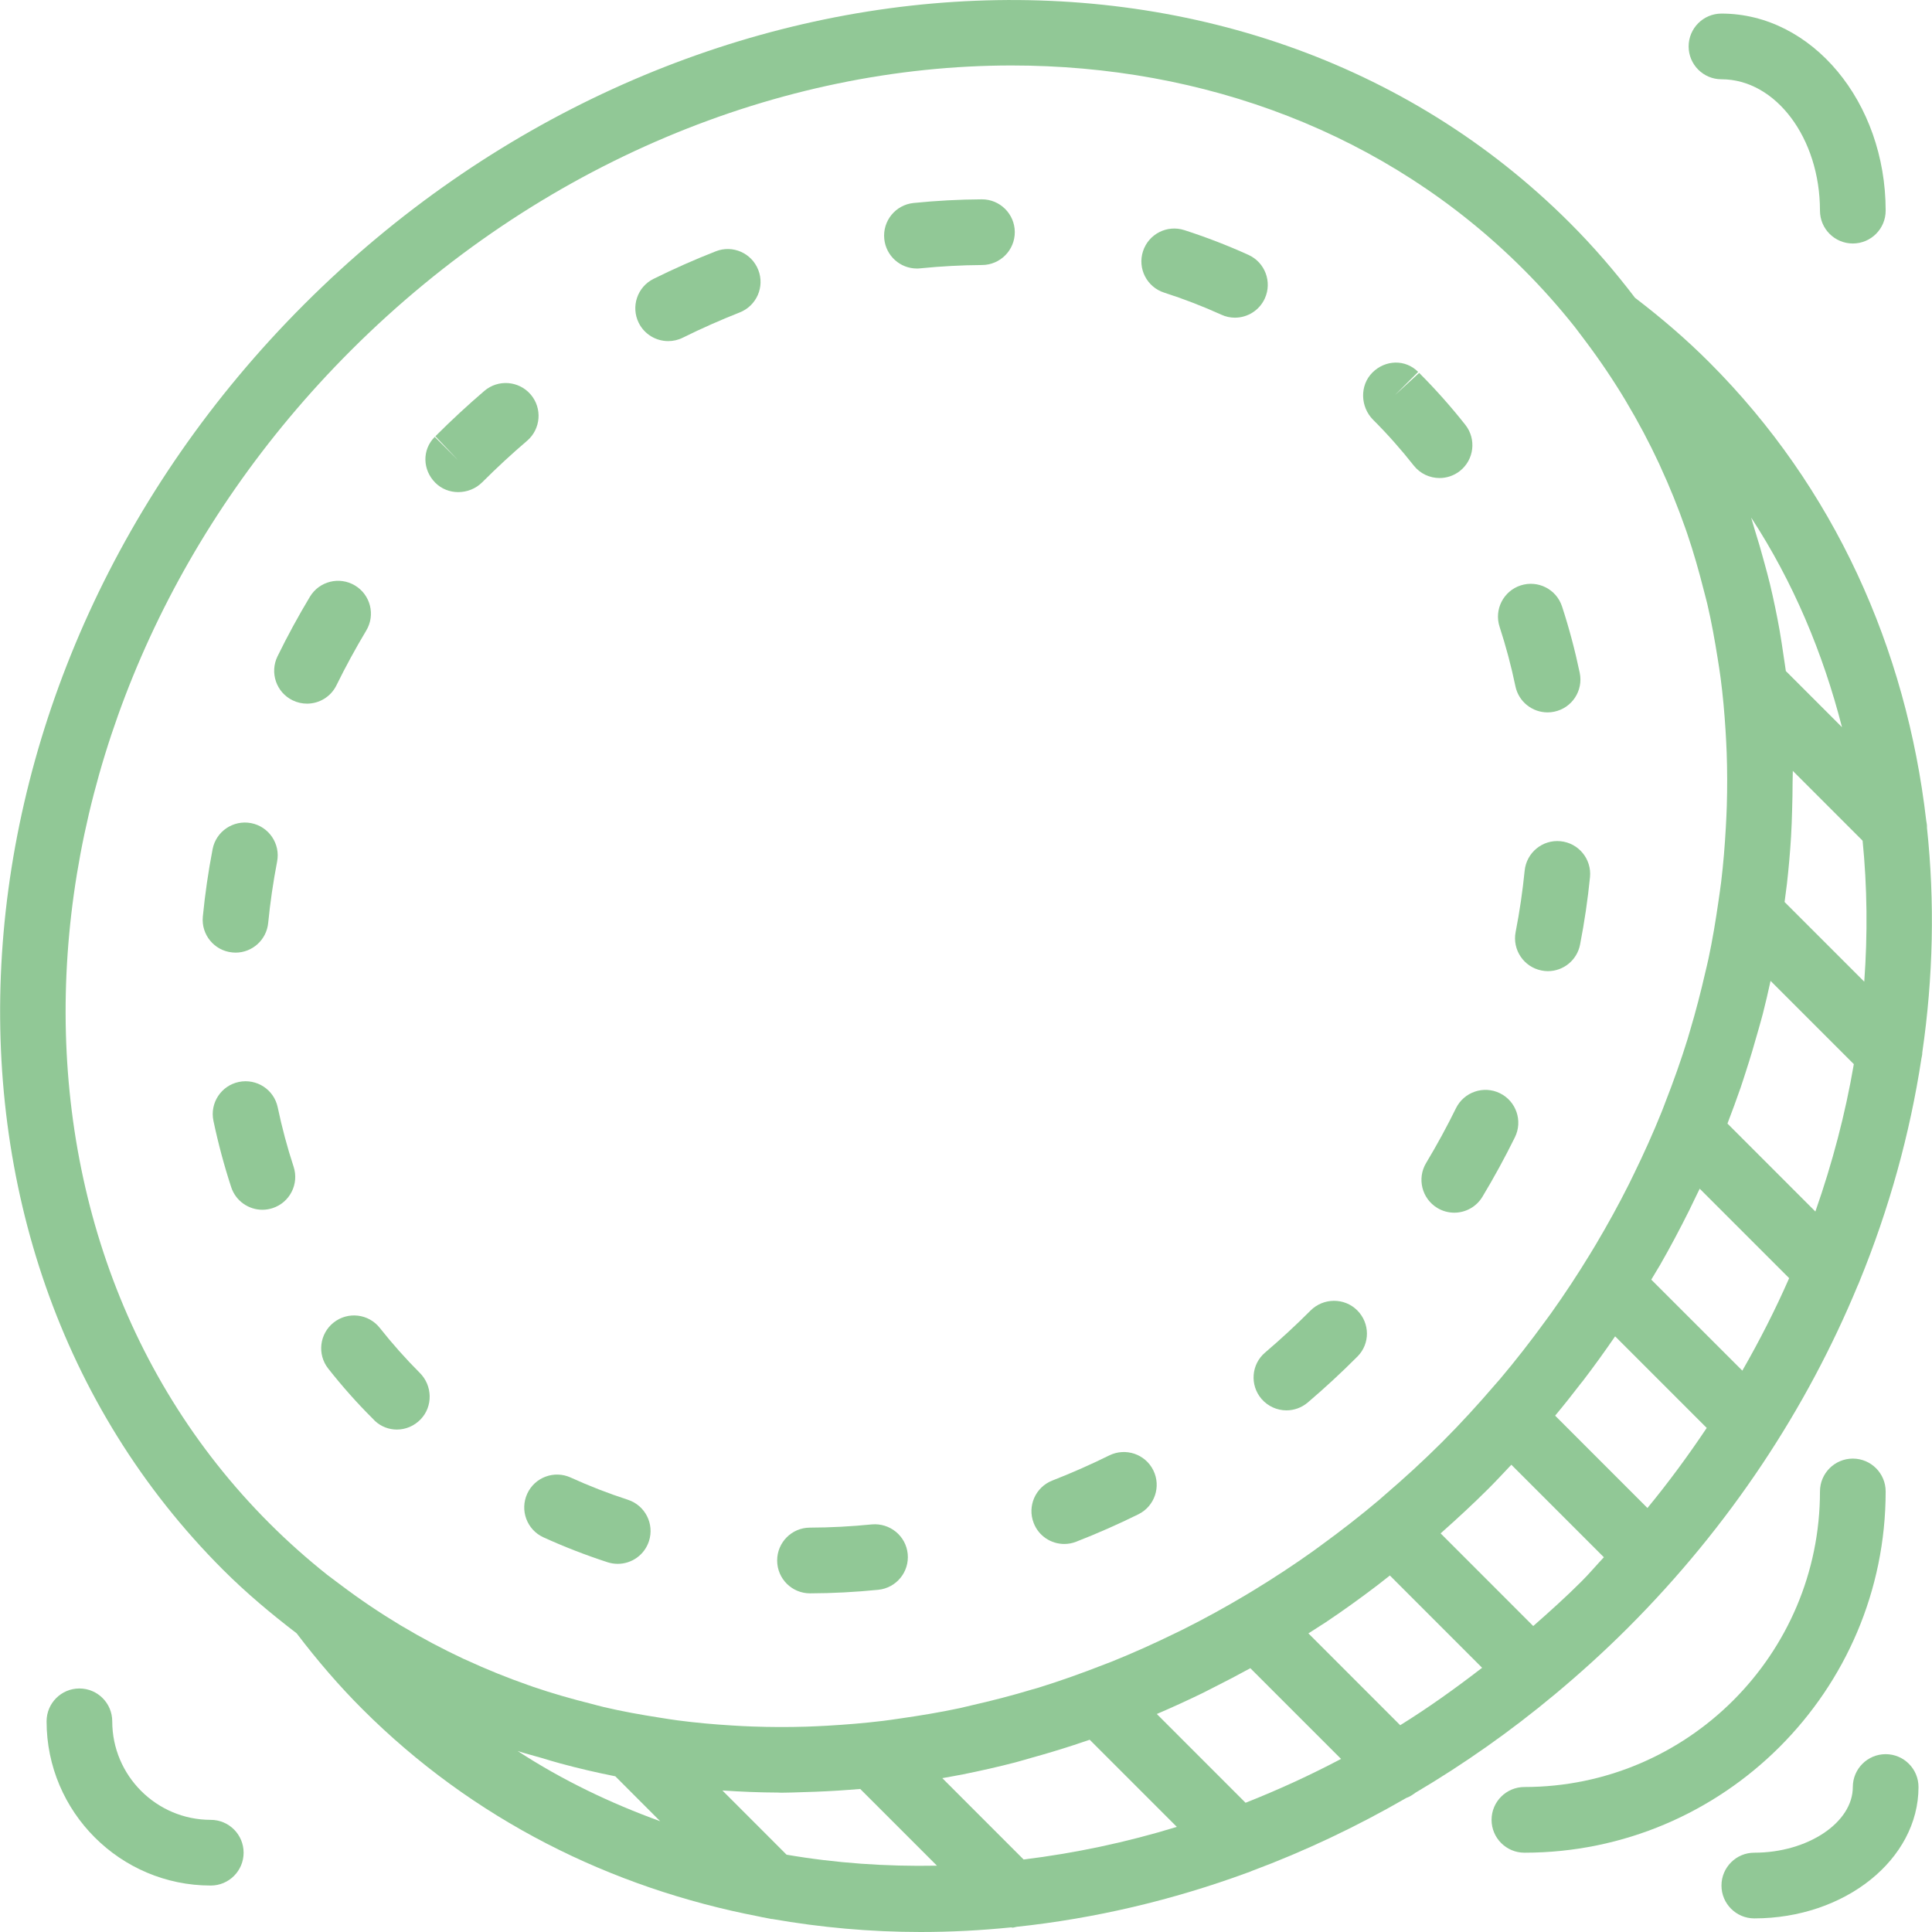 <svg width="63" height="63" viewBox="0 0 63 63" fill="none" xmlns="http://www.w3.org/2000/svg">
<g clip-path="url(#clip0_3407_8824)">
<path d="M62.683 34.322C63.042 31.858 63.093 29.396 62.836 26.993C62.841 26.912 62.826 26.835 62.811 26.754C62.162 21.152 59.825 15.902 55.735 11.812C54.998 11.074 54.201 10.387 53.315 9.71C52.667 8.86 51.964 8.041 51.191 7.269C40.544 -3.378 22.031 -2.188 9.922 9.92C-2.186 22.027 -3.374 40.541 7.273 51.188C8.031 51.946 8.84 52.622 9.673 53.26C10.363 54.167 11.064 54.979 11.816 55.731C15.415 59.329 19.913 61.565 24.755 62.496C24.776 62.504 24.799 62.503 24.82 62.511C24.913 62.528 25.005 62.548 25.097 62.564C25.119 62.565 25.141 62.577 25.163 62.577C25.167 62.577 25.171 62.575 25.175 62.575C26.762 62.853 28.381 63 30.02 63C31 63 31.986 62.949 32.973 62.849C32.987 62.85 33.001 62.858 33.015 62.858C33.063 62.858 33.109 62.836 33.157 62.83C35.683 62.561 38.217 61.97 40.693 61.059C40.738 61.044 40.781 61.027 40.825 61.007C42.54 60.368 44.223 59.572 45.857 58.629C45.963 58.592 46.059 58.531 46.151 58.461C47.725 57.531 49.249 56.462 50.702 55.251C50.702 55.251 50.705 55.249 50.707 55.248L50.708 55.246C51.522 54.567 52.317 53.848 53.084 53.081C56.418 49.747 58.92 45.925 60.579 41.916C60.599 41.874 60.617 41.836 60.632 41.793C61.606 39.413 62.281 36.969 62.654 34.522C62.667 34.454 62.685 34.39 62.683 34.322ZM59.197 39.506L56.33 36.638C56.478 36.252 56.622 35.864 56.756 35.476C56.815 35.306 56.868 35.134 56.924 34.963C57.072 34.507 57.209 34.049 57.336 33.591C57.384 33.416 57.437 33.242 57.482 33.066C57.575 32.706 57.656 32.346 57.736 31.985L60.451 34.7C60.175 36.312 59.754 37.919 59.197 39.506ZM56.815 44.695L53.846 41.727C53.915 41.612 53.985 41.498 54.052 41.383C54.077 41.338 54.106 41.294 54.132 41.25C54.468 40.665 54.781 40.072 55.079 39.476C55.142 39.348 55.203 39.221 55.264 39.093C55.318 38.983 55.372 38.873 55.425 38.762L58.342 41.679C57.894 42.701 57.382 43.707 56.815 44.695ZM53.721 49.174L50.711 46.163C51 45.816 51.279 45.464 51.552 45.108C51.573 45.082 51.595 45.056 51.617 45.028C51.982 44.551 52.331 44.066 52.667 43.576L55.654 46.563C55.058 47.454 54.418 48.327 53.721 49.174ZM58.193 29.413C58.22 29.214 58.246 29.016 58.27 28.817C58.328 28.304 58.373 27.791 58.404 27.279C58.422 26.985 58.431 26.692 58.439 26.399C58.449 26.102 58.453 25.807 58.454 25.511C58.454 25.387 58.462 25.262 58.461 25.137L60.737 27.414C60.888 28.926 60.904 30.464 60.791 32.011L58.193 29.413ZM57.103 16.877C58.474 18.979 59.444 21.291 60.065 23.713L58.234 21.882C58.212 21.712 58.183 21.546 58.159 21.378C58.118 21.1 58.078 20.822 58.029 20.545C57.939 20.042 57.835 19.543 57.717 19.048C57.664 18.826 57.603 18.609 57.544 18.389C57.442 18.007 57.332 17.628 57.213 17.252C57.172 17.128 57.143 17.001 57.103 16.877ZM11.437 11.433C17.587 5.284 25.484 2.135 32.987 2.135C39.239 2.135 45.218 4.323 49.678 8.784C50.279 9.384 50.837 10.013 51.355 10.665L51.634 11.034C51.655 11.061 51.675 11.09 51.697 11.118C52.169 11.745 52.604 12.39 53.003 13.054C53.012 13.069 53.02 13.084 53.029 13.099C53.421 13.755 53.778 14.428 54.099 15.116C54.114 15.147 54.127 15.18 54.141 15.211C54.445 15.869 54.716 16.54 54.956 17.222C54.976 17.282 54.997 17.341 55.018 17.401C55.227 18.012 55.402 18.633 55.561 19.259C55.597 19.405 55.639 19.548 55.673 19.695C55.811 20.285 55.918 20.883 56.013 21.483C56.045 21.691 56.08 21.898 56.107 22.108C56.182 22.68 56.233 23.256 56.269 23.835C56.283 24.072 56.296 24.309 56.305 24.548C56.325 25.121 56.326 25.697 56.309 26.275C56.302 26.511 56.29 26.747 56.277 26.983C56.244 27.576 56.196 28.17 56.124 28.764C56.099 28.972 56.066 29.18 56.037 29.388C55.947 30.017 55.843 30.646 55.709 31.273C55.678 31.421 55.639 31.568 55.606 31.715C55.461 32.347 55.299 32.976 55.111 33.604C55.083 33.698 55.057 33.793 55.028 33.888C54.813 34.582 54.568 35.27 54.3 35.955C54.261 36.057 54.224 36.16 54.182 36.262C53.906 36.947 53.601 37.625 53.272 38.297C53.221 38.401 53.172 38.506 53.119 38.61C52.783 39.28 52.419 39.94 52.031 40.594C51.972 40.693 51.912 40.792 51.852 40.89C51.453 41.545 51.03 42.189 50.579 42.822C50.517 42.909 50.452 42.995 50.389 43.081C49.922 43.723 49.433 44.353 48.914 44.968C48.862 45.029 48.807 45.088 48.755 45.149C48.207 45.788 47.635 46.415 47.029 47.021C46.419 47.63 45.79 48.205 45.147 48.756C45.092 48.804 45.037 48.855 44.98 48.903C44.36 49.428 43.723 49.921 43.076 50.392C42.997 50.45 42.918 50.509 42.837 50.567C42.197 51.024 41.544 51.453 40.882 51.856C40.793 51.91 40.704 51.963 40.615 52.017C39.952 52.412 39.28 52.782 38.599 53.123C38.509 53.168 38.419 53.211 38.328 53.255C37.641 53.591 36.948 53.903 36.249 54.184C36.166 54.218 36.081 54.249 35.996 54.281C35.285 54.559 34.569 54.815 33.848 55.038C33.786 55.057 33.724 55.072 33.662 55.09C33.002 55.29 32.338 55.46 31.673 55.611C31.548 55.639 31.422 55.673 31.297 55.7C30.651 55.838 30.004 55.944 29.356 56.037C29.167 56.064 28.978 56.094 28.789 56.116C28.179 56.19 27.57 56.239 26.962 56.274C26.741 56.285 26.52 56.297 26.299 56.304C25.708 56.322 25.118 56.32 24.531 56.299C24.308 56.292 24.084 56.279 23.861 56.265C23.27 56.229 22.681 56.176 22.096 56.099C21.9 56.074 21.705 56.04 21.509 56.01C20.897 55.915 20.287 55.806 19.686 55.664C19.552 55.633 19.419 55.594 19.285 55.56C18.642 55.399 18.004 55.218 17.379 55.003C17.334 54.988 17.29 54.971 17.245 54.956C16.551 54.713 15.869 54.438 15.2 54.129C15.175 54.117 15.149 54.107 15.124 54.096C14.434 53.773 13.757 53.414 13.098 53.02C13.085 53.013 13.074 53.006 13.061 52.999C12.396 52.599 11.748 52.164 11.12 51.69C11.096 51.672 11.071 51.654 11.046 51.635L10.667 51.35C10.015 50.831 9.388 50.275 8.787 49.674C-1.025 39.861 0.164 22.706 11.437 11.433ZM45.659 56.257L42.665 53.262C42.806 53.171 42.949 53.085 43.089 52.991C43.133 52.962 43.178 52.936 43.221 52.907C43.791 52.526 44.354 52.121 44.907 51.7C45.042 51.597 45.174 51.49 45.308 51.386C45.312 51.383 45.316 51.379 45.322 51.375L48.33 54.384C47.46 55.055 46.573 55.69 45.659 56.257ZM40.616 58.786L37.722 55.891C38.226 55.676 38.727 55.446 39.225 55.204C39.343 55.146 39.46 55.084 39.578 55.024C39.978 54.823 40.376 54.616 40.772 54.398L43.73 57.356C42.708 57.895 41.669 58.37 40.616 58.786ZM33.379 60.636L30.727 57.983C30.952 57.942 31.177 57.904 31.403 57.859C31.974 57.744 32.545 57.616 33.114 57.468C33.287 57.423 33.461 57.368 33.634 57.32C34.087 57.195 34.538 57.06 34.989 56.913C35.171 56.854 35.353 56.794 35.534 56.731L38.375 59.572C36.719 60.08 35.049 60.43 33.379 60.636ZM17.665 57.326C17.868 57.388 18.071 57.449 18.275 57.504C18.866 57.665 19.463 57.803 20.065 57.923L21.527 59.387C19.903 58.798 18.339 58.05 16.881 57.099C17.14 57.185 17.404 57.248 17.665 57.326ZM25.649 60.479L23.556 58.385C24.157 58.425 24.758 58.451 25.364 58.453C25.402 58.453 25.439 58.458 25.477 58.458C25.718 58.458 25.961 58.446 26.203 58.439C26.702 58.426 27.202 58.402 27.703 58.363C27.819 58.355 27.936 58.346 28.051 58.336L30.552 60.837C28.892 60.869 27.251 60.754 25.649 60.479ZM49.997 53.023L46.977 50.002C46.986 49.995 46.993 49.986 47.002 49.979C47.525 49.515 48.04 49.039 48.542 48.538C48.796 48.284 49.038 48.022 49.283 47.763L52.3 50.78C52.054 51.041 51.828 51.312 51.572 51.567C51.061 52.078 50.531 52.553 49.997 53.023Z" fill="#91c896"/>
<path d="M9.541 22.836C9.693 22.91 9.853 22.945 10.011 22.945C10.407 22.945 10.787 22.724 10.972 22.345C11.269 21.74 11.596 21.141 11.943 20.561C12.247 20.054 12.083 19.396 11.575 19.092C11.068 18.788 10.41 18.952 10.106 19.459C9.727 20.09 9.371 20.744 9.049 21.403C8.79 21.935 9.009 22.577 9.541 22.836Z" fill="#91c896"/>
<path d="M14.943 16.047C15.228 16.047 15.514 15.938 15.727 15.724C16.196 15.255 16.687 14.801 17.187 14.374C17.637 13.989 17.689 13.313 17.305 12.864C16.92 12.415 16.244 12.363 15.795 12.746C15.254 13.209 14.722 13.701 14.197 14.226L14.934 15.003L14.177 14.246C13.758 14.665 13.776 15.323 14.195 15.742C14.4 15.947 14.671 16.047 14.943 16.047Z" fill="#91c896"/>
<path d="M10.881 43.125C10.417 43.491 10.337 44.165 10.704 44.629C11.157 45.204 11.652 45.761 12.128 46.233C12.152 46.26 12.2 46.309 12.226 46.334C12.429 46.523 12.685 46.616 12.941 46.616C13.222 46.616 13.503 46.504 13.716 46.283C14.122 45.862 14.105 45.183 13.691 44.77C13.227 44.305 12.788 43.812 12.386 43.303C12.019 42.838 11.346 42.759 10.881 43.125Z" fill="#91c896"/>
<path d="M49.717 28.392C49.651 29.055 49.553 29.727 49.423 30.391C49.31 30.971 49.689 31.534 50.269 31.647C50.338 31.661 50.407 31.668 50.475 31.668C50.977 31.668 51.425 31.313 51.524 30.801C51.667 30.071 51.775 29.331 51.848 28.602C51.906 28.014 51.476 27.489 50.887 27.431C50.299 27.372 49.776 27.804 49.717 28.392Z" fill="#91c896"/>
<path d="M17.191 48.711C16.946 49.249 17.183 49.885 17.72 50.13C18.395 50.438 19.099 50.711 19.813 50.943C19.923 50.978 20.034 50.995 20.144 50.995C20.596 50.995 21.015 50.707 21.162 50.254C21.344 49.692 21.037 49.088 20.474 48.905C19.837 48.698 19.211 48.455 18.61 48.181C18.072 47.935 17.436 48.172 17.191 48.711Z" fill="#91c896"/>
<path d="M49.416 22.378C49.521 22.883 49.966 23.23 50.463 23.23C50.535 23.23 50.609 23.223 50.682 23.207C51.262 23.087 51.633 22.52 51.513 21.941C51.36 21.209 51.167 20.481 50.936 19.776C50.753 19.215 50.151 18.907 49.586 19.09C49.024 19.273 48.716 19.878 48.9 20.44C49.106 21.072 49.28 21.723 49.416 22.378Z" fill="#91c896"/>
<path d="M9.574 38.044C9.367 37.415 9.194 36.764 9.056 36.109C8.935 35.53 8.37 35.161 7.788 35.281C7.208 35.402 6.838 35.971 6.96 36.549C7.114 37.281 7.309 38.008 7.539 38.712C7.687 39.163 8.107 39.449 8.556 39.449C8.667 39.449 8.779 39.431 8.891 39.395C9.452 39.211 9.758 38.606 9.574 38.044Z" fill="#91c896"/>
<path d="M7.681 31.064C8.226 31.064 8.691 30.649 8.745 30.097C8.81 29.434 8.908 28.761 9.036 28.096C9.149 27.516 8.769 26.953 8.188 26.841C7.607 26.73 7.045 27.109 6.933 27.689C6.792 28.42 6.685 29.16 6.614 29.889C6.556 30.478 6.988 31.002 7.576 31.058C7.611 31.061 7.645 31.064 7.681 31.064Z" fill="#91c896"/>
<path d="M26.413 51.957C26.413 51.957 26.415 51.957 26.417 51.957C27.154 51.955 27.901 51.915 28.639 51.841C29.228 51.782 29.657 51.258 29.599 50.669C29.54 50.081 29.017 49.656 28.426 49.709C27.757 49.776 27.078 49.812 26.408 49.814C25.817 49.816 25.34 50.298 25.342 50.889C25.344 51.48 25.823 51.957 26.413 51.957Z" fill="#91c896"/>
<path d="M34.705 50.347C34.834 50.347 34.966 50.324 35.093 50.273C35.775 50.008 36.456 49.707 37.121 49.379C37.652 49.117 37.869 48.475 37.608 47.945C37.347 47.415 36.705 47.199 36.174 47.458C35.565 47.759 34.939 48.035 34.316 48.278C33.764 48.494 33.492 49.115 33.708 49.665C33.871 50.089 34.276 50.347 34.705 50.347Z" fill="#91c896"/>
<path d="M29.898 8.756C29.935 8.756 29.971 8.755 30.008 8.75C30.677 8.683 31.356 8.646 32.025 8.642C32.616 8.639 33.094 8.157 33.091 7.566C33.088 6.977 32.609 6.5 32.02 6.5C32.02 6.5 32.017 6.5 32.015 6.5C31.278 6.504 30.529 6.544 29.791 6.619C29.203 6.679 28.775 7.204 28.835 7.793C28.891 8.344 29.355 8.756 29.898 8.756Z" fill="#91c896"/>
<path d="M21.79 11.123C21.949 11.123 22.111 11.088 22.264 11.012C22.869 10.712 23.493 10.436 24.121 10.188C24.671 9.972 24.943 9.351 24.726 8.801C24.51 8.25 23.889 7.977 23.338 8.196C22.654 8.463 21.972 8.766 21.312 9.093C20.782 9.355 20.566 9.998 20.828 10.528C21.016 10.905 21.395 11.123 21.79 11.123Z" fill="#91c896"/>
<path d="M46.099 15.179C46.31 15.448 46.625 15.588 46.942 15.588C47.173 15.588 47.408 15.513 47.604 15.359C48.069 14.993 48.149 14.32 47.784 13.855C47.322 13.27 46.82 12.703 46.277 12.16L45.486 12.884L46.244 12.127C45.825 11.707 45.171 11.731 44.752 12.149C44.333 12.568 44.357 13.268 44.774 13.687C45.245 14.157 45.69 14.66 46.099 15.179Z" fill="#91c896"/>
<path d="M47.477 36.138C47.182 36.74 46.854 37.34 46.505 37.922C46.2 38.429 46.365 39.087 46.871 39.391C47.044 39.495 47.234 39.544 47.422 39.544C47.785 39.544 48.139 39.359 48.34 39.025C48.721 38.392 49.077 37.739 49.4 37.083C49.661 36.552 49.442 35.91 48.911 35.649C48.38 35.389 47.739 35.607 47.477 36.138Z" fill="#91c896"/>
<path d="M37.961 9.542C38.595 9.746 39.223 9.988 39.827 10.262C39.97 10.328 40.12 10.359 40.269 10.359C40.676 10.359 41.066 10.125 41.245 9.73C41.489 9.192 41.25 8.556 40.711 8.312C40.035 8.005 39.33 7.733 38.619 7.504C38.056 7.323 37.453 7.631 37.271 8.195C37.089 8.758 37.399 9.361 37.961 9.542Z" fill="#91c896"/>
<path d="M41.134 45.614C41.346 45.861 41.647 45.99 41.949 45.99C42.195 45.99 42.442 45.905 42.644 45.734C43.197 45.263 43.738 44.763 44.251 44.248L44.264 44.236C44.682 43.817 44.675 43.145 44.257 42.728C43.838 42.31 43.154 42.317 42.736 42.734C42.262 43.209 41.763 43.67 41.253 44.105C40.803 44.487 40.75 45.163 41.134 45.614Z" fill="#91c896"/>
<path d="M6.873 59.343C5.102 59.343 3.66 57.901 3.66 56.13C3.66 55.539 3.181 55.059 2.589 55.059C1.998 55.059 1.519 55.539 1.519 56.13C1.519 59.083 3.921 61.485 6.873 61.485C7.464 61.485 7.944 61.005 7.944 60.414C7.944 59.823 7.464 59.343 6.873 59.343Z" fill="#91c896"/>
<path d="M56.135 2.585C57.906 2.585 59.347 4.506 59.347 6.869C59.347 7.46 59.827 7.94 60.418 7.94C61.009 7.94 61.489 7.46 61.489 6.869C61.489 3.325 59.087 0.443 56.135 0.443C55.543 0.443 55.064 0.923 55.064 1.514C55.064 2.105 55.543 2.585 56.135 2.585Z" fill="#91c896"/>
<path d="M61.489 48.634C61.489 48.043 61.009 47.563 60.418 47.563C59.827 47.563 59.347 48.043 59.347 48.634C59.347 53.948 55.023 58.272 49.709 58.272C49.118 58.272 48.638 58.752 48.638 59.343C48.638 59.934 49.118 60.414 49.709 60.414C56.205 60.414 61.489 55.13 61.489 48.634Z" fill="#91c896"/>
<path d="M61.489 57.201C60.898 57.201 60.418 57.681 60.418 58.272C60.418 59.433 58.947 60.414 57.205 60.414C56.614 60.414 56.135 60.894 56.135 61.485C56.135 62.076 56.614 62.556 57.205 62.556C60.158 62.556 62.56 60.634 62.56 58.272C62.56 57.681 62.08 57.201 61.489 57.201Z" fill="#91c896"/>
</g>
<defs>
<clipPath id="clip0_3407_8824">
<rect width="63" height="63" fill="white"/>
</clipPath>
</defs>
</svg>
